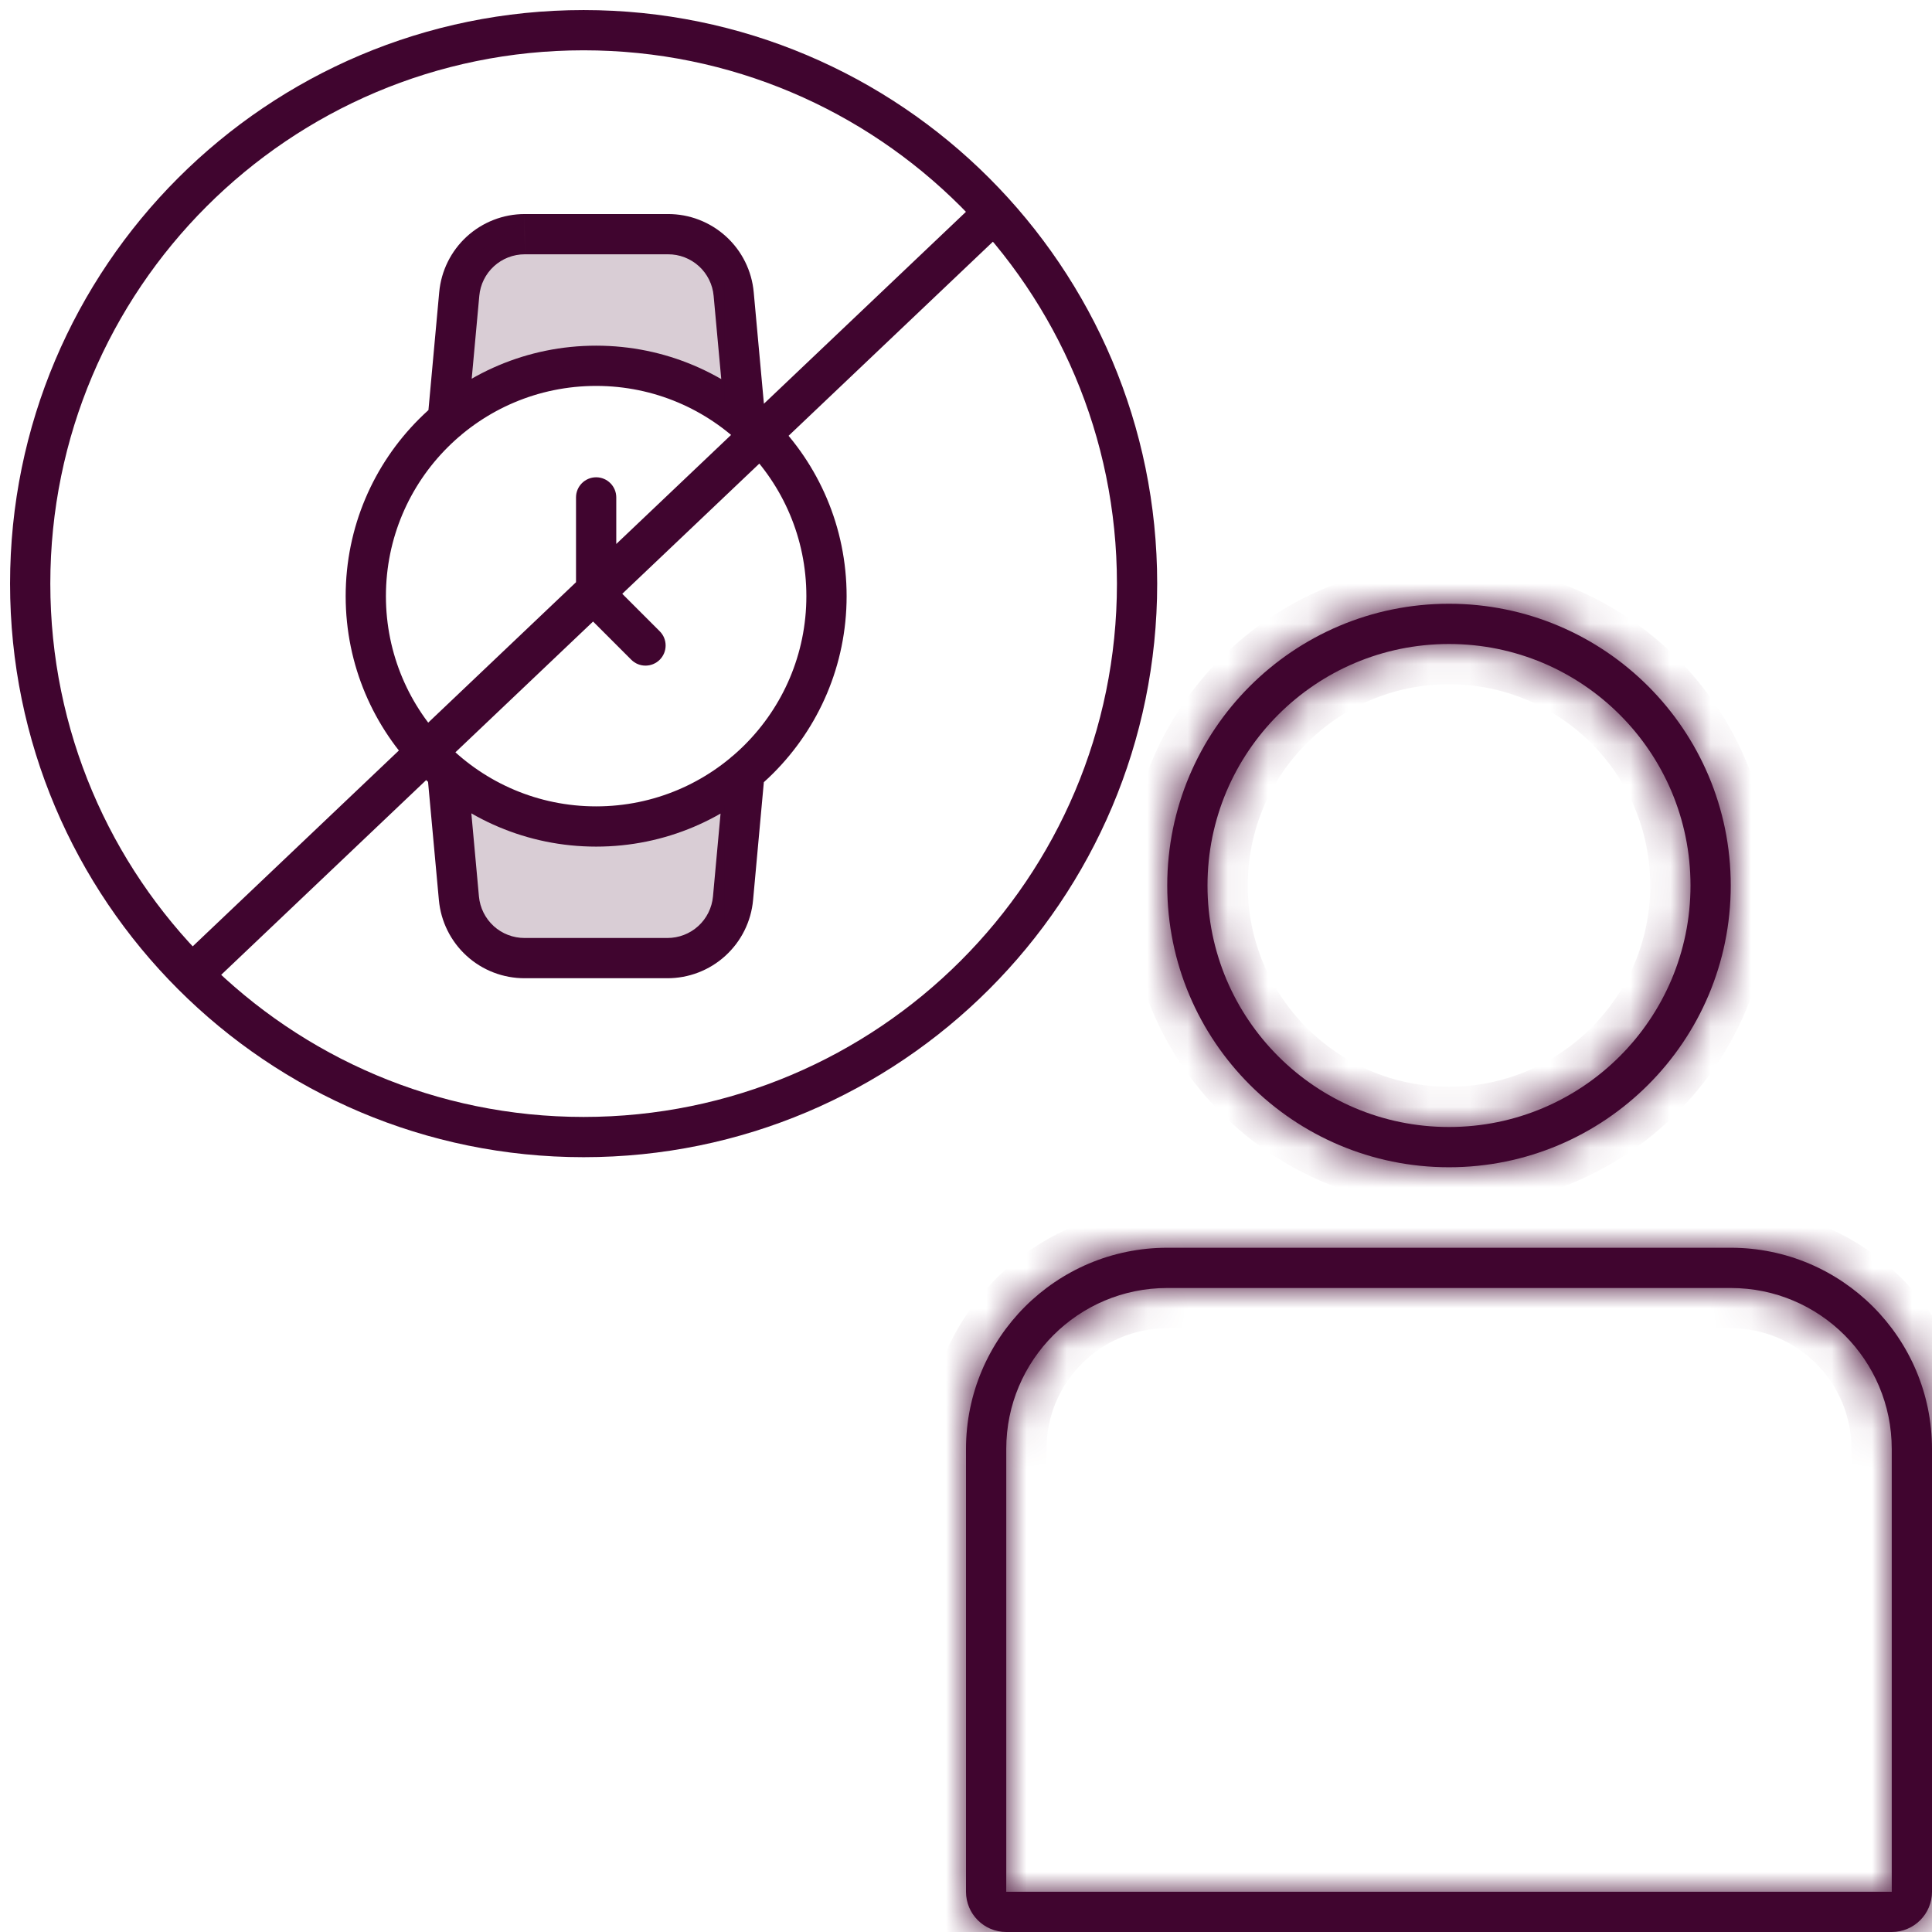 <svg width="48" height="48" viewBox="0 0 48 48" fill="none" xmlns="http://www.w3.org/2000/svg">
<path d="M15.311 12.358C15.311 12.082 15.087 11.858 14.811 11.858C14.535 11.858 14.311 12.082 14.311 12.358H15.311ZM14.811 14.811H14.311C14.311 14.943 14.364 15.071 14.457 15.164L14.811 14.811ZM15.684 16.391C15.879 16.586 16.195 16.586 16.391 16.391C16.586 16.195 16.586 15.879 16.391 15.684L15.684 16.391ZM18.996 19.23C19.021 18.955 18.819 18.712 18.544 18.687C18.268 18.662 18.025 18.864 18 19.139L18.996 19.23ZM18.212 22.316L17.714 22.271L17.714 22.271L18.212 22.316ZM16.577 23.804L16.579 23.304H16.577V23.804ZM13.037 23.804L13.037 23.304L13.035 23.304L13.037 23.804ZM11.402 22.316L11.899 22.271L11.899 22.271L11.402 22.316ZM11.613 19.139C11.588 18.864 11.345 18.662 11.07 18.687C10.795 18.712 10.592 18.955 10.617 19.23L11.613 19.139ZM10.626 10.391C10.601 10.666 10.803 10.91 11.078 10.935C11.353 10.96 11.596 10.757 11.621 10.482L10.626 10.391ZM11.41 7.306L11.908 7.351L11.908 7.351L11.41 7.306ZM13.037 5.818L13.037 5.318L13.036 5.318L13.037 5.818ZM16.593 5.818L16.593 6.318L16.595 6.318L16.593 5.818ZM18.228 7.306L17.73 7.351L17.73 7.351L18.228 7.306ZM18.017 10.482C18.042 10.757 18.285 10.96 18.56 10.935C18.835 10.91 19.037 10.666 19.012 10.391L18.017 10.482ZM27.75 14.5C27.75 21.818 21.818 27.75 14.5 27.75V28.75C22.37 28.75 28.75 22.37 28.75 14.5H27.75ZM14.5 27.75C7.182 27.75 1.25 21.818 1.25 14.5H0.25C0.25 22.37 6.63 28.75 14.5 28.75V27.75ZM1.25 14.5C1.25 7.182 7.182 1.25 14.5 1.25V0.25C6.63 0.25 0.25 6.63 0.25 14.5H1.25ZM14.5 1.25C21.818 1.25 27.75 7.182 27.75 14.5H28.75C28.75 6.63 22.37 0.25 14.5 0.25V1.25ZM20.034 14.811C20.034 17.695 17.695 20.034 14.811 20.034V21.034C18.248 21.034 21.034 18.248 21.034 14.811H20.034ZM14.811 20.034C11.926 20.034 9.588 17.695 9.588 14.811H8.588C8.588 18.248 11.374 21.034 14.811 21.034V20.034ZM9.588 14.811C9.588 11.926 11.926 9.588 14.811 9.588V8.588C11.374 8.588 8.588 11.374 8.588 14.811H9.588ZM14.811 9.588C17.695 9.588 20.034 11.926 20.034 14.811H21.034C21.034 11.374 18.248 8.588 14.811 8.588V9.588ZM14.311 12.358V14.811H15.311V12.358H14.311ZM14.457 15.164L15.684 16.391L16.391 15.684L15.164 14.457L14.457 15.164ZM18 19.139L17.714 22.271L18.71 22.362L18.996 19.23L18 19.139ZM17.714 22.271C17.688 22.554 17.558 22.817 17.347 23.009L18.02 23.748C18.416 23.388 18.662 22.893 18.71 22.361L17.714 22.271ZM17.347 23.009C17.137 23.2 16.863 23.305 16.579 23.304L16.575 24.304C17.109 24.306 17.625 24.108 18.02 23.748L17.347 23.009ZM16.577 23.304H13.037V24.304H16.577V23.304ZM13.035 23.304C12.751 23.305 12.476 23.2 12.266 23.009L11.593 23.748C11.988 24.108 12.504 24.306 13.039 24.304L13.035 23.304ZM12.266 23.009C12.056 22.817 11.925 22.554 11.899 22.271L10.904 22.361C10.952 22.893 11.198 23.388 11.593 23.748L12.266 23.009ZM11.899 22.271L11.613 19.139L10.617 19.23L10.904 22.362L11.899 22.271ZM11.621 10.482L11.908 7.351L10.912 7.26L10.626 10.391L11.621 10.482ZM11.908 7.351C11.933 7.069 12.063 6.806 12.272 6.615L11.597 5.877C11.204 6.237 10.96 6.73 10.912 7.261L11.908 7.351ZM12.272 6.615C12.481 6.424 12.754 6.318 13.037 6.318L13.036 5.318C12.504 5.318 11.99 5.518 11.597 5.877L12.272 6.615ZM13.037 6.318H16.593V5.318H13.037V6.318ZM16.595 6.318C16.879 6.316 17.154 6.422 17.364 6.613L18.037 5.874C17.641 5.514 17.126 5.315 16.591 5.318L16.595 6.318ZM17.364 6.613C17.574 6.804 17.705 7.068 17.73 7.351L18.726 7.261C18.678 6.728 18.432 6.233 18.037 5.874L17.364 6.613ZM17.73 7.351L18.017 10.482L19.012 10.391L18.726 7.26L17.73 7.351ZM5.344 24.363L25.344 5.363L24.656 4.638L4.656 23.637L5.344 24.363Z" fill="#40052F"/>
<mask id="path-2-inside-1" fill="white">
<path fill-rule="evenodd" clip-rule="evenodd" d="M36 28C39.314 28 42 25.314 42 22C42 18.686 39.314 16 36 16C32.686 16 30 18.686 30 22C30 25.314 32.686 28 36 28ZM47 47V36C47 33.791 45.209 32 43 32H29C26.791 32 25 33.791 25 36V47H47ZM36 29C39.866 29 43 25.866 43 22C43 18.134 39.866 15 36 15C32.134 15 29 18.134 29 22C29 25.866 32.134 29 36 29ZM29 31C26.239 31 24 33.239 24 36V47C24 47.552 24.448 48 25 48H47C47.552 48 48 47.552 48 47V36C48 33.239 45.761 31 43 31H29Z"/>
</mask>
<path fill-rule="evenodd" clip-rule="evenodd" d="M36 28C39.314 28 42 25.314 42 22C42 18.686 39.314 16 36 16C32.686 16 30 18.686 30 22C30 25.314 32.686 28 36 28ZM47 47V36C47 33.791 45.209 32 43 32H29C26.791 32 25 33.791 25 36V47H47ZM36 29C39.866 29 43 25.866 43 22C43 18.134 39.866 15 36 15C32.134 15 29 18.134 29 22C29 25.866 32.134 29 36 29ZM29 31C26.239 31 24 33.239 24 36V47C24 47.552 24.448 48 25 48H47C47.552 48 48 47.552 48 47V36C48 33.239 45.761 31 43 31H29Z" fill="#40052F"/>
<path d="M47 47V48H48V47H47ZM25 47H24V48H25V47ZM41 22C41 24.761 38.761 27 36 27V29C39.866 29 43 25.866 43 22H41ZM36 17C38.761 17 41 19.239 41 22H43C43 18.134 39.866 15 36 15V17ZM31 22C31 19.239 33.239 17 36 17V15C32.134 15 29 18.134 29 22H31ZM36 27C33.239 27 31 24.761 31 22H29C29 25.866 32.134 29 36 29V27ZM46 36V47H48V36H46ZM43 33C44.657 33 46 34.343 46 36H48C48 33.239 45.761 31 43 31V33ZM29 33H43V31H29V33ZM26 36C26 34.343 27.343 33 29 33V31C26.239 31 24 33.239 24 36H26ZM26 47V36H24V47H26ZM47 46H25V48H47V46ZM42 22C42 25.314 39.314 28 36 28V30C40.418 30 44 26.418 44 22H42ZM36 16C39.314 16 42 18.686 42 22H44C44 17.582 40.418 14 36 14V16ZM30 22C30 18.686 32.686 16 36 16V14C31.582 14 28 17.582 28 22H30ZM36 28C32.686 28 30 25.314 30 22H28C28 26.418 31.582 30 36 30V28ZM25 36C25 33.791 26.791 32 29 32V30C25.686 30 23 32.686 23 36H25ZM25 47V36H23V47H25ZM25 47H25H23C23 48.105 23.895 49 25 49V47ZM47 47H25V49H47V47ZM47 47V49C48.105 49 49 48.105 49 47H47ZM47 36V47H49V36H47ZM43 32C45.209 32 47 33.791 47 36H49C49 32.686 46.314 30 43 30V32ZM29 32H43V30H29V32Z" fill="#40052F" mask="url(#path-2-inside-1)"/>
<g opacity="0.2">
<path d="M18 10L14.5 9L11 10L11.5 6.5L13 5.5L17.5 6L18 7V10Z" fill="#40052F"/>
<path d="M18 20L14.5 21L11 20L11.5 23.5L13.5 24H17.5L18 23V20Z" fill="#40052F"/>
</g>
</svg>
